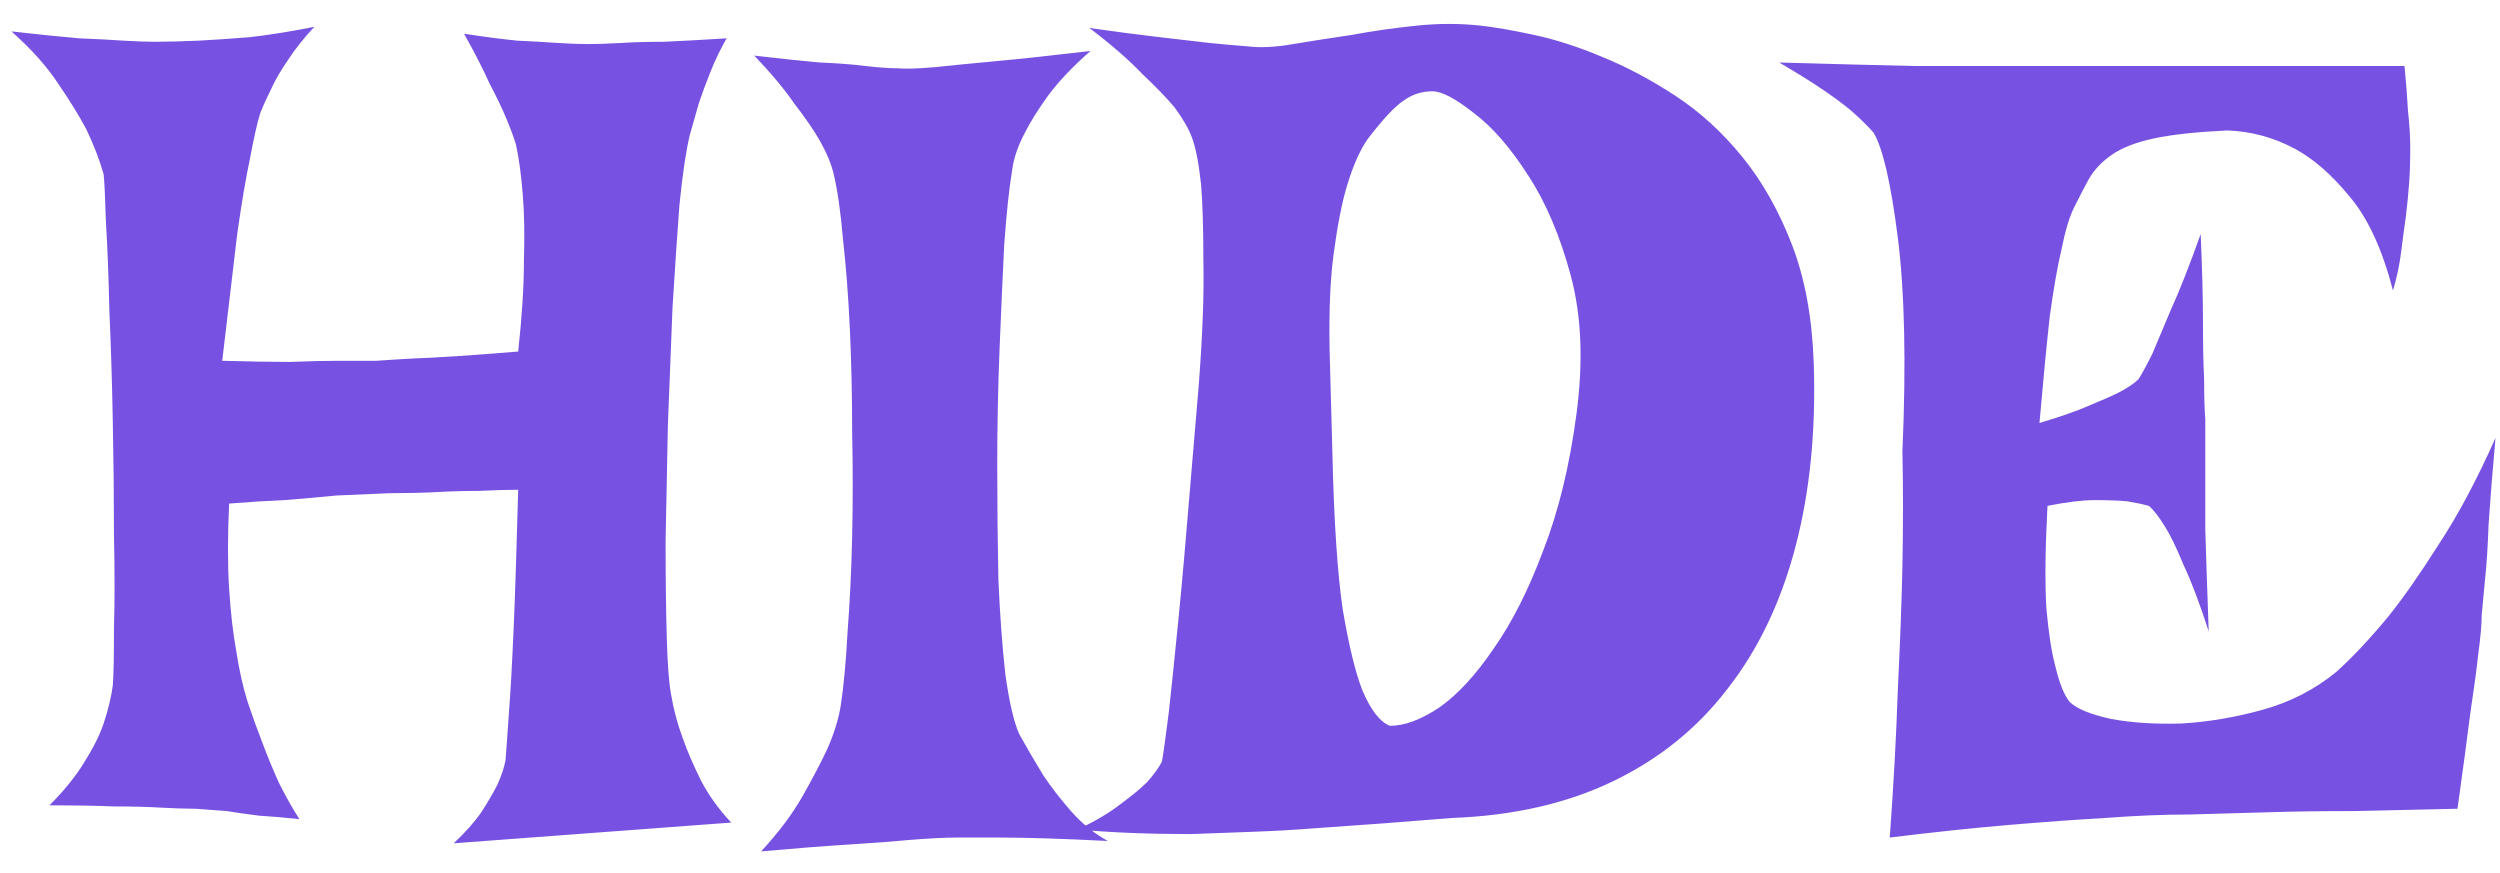 <svg width="106" height="37" viewBox="0 0 106 37" fill="none" xmlns="http://www.w3.org/2000/svg">
<path d="M0.486 1.332C1.626 1.462 2.586 1.56 3.367 1.625C4.148 1.658 4.767 1.69 5.223 1.723C5.776 1.755 6.215 1.771 6.541 1.771C7.094 1.771 7.729 1.755 8.445 1.723C9.064 1.69 9.78 1.641 10.594 1.576C11.44 1.479 12.352 1.332 13.328 1.137C12.872 1.625 12.498 2.097 12.205 2.553C11.912 2.976 11.684 3.367 11.521 3.725C11.326 4.115 11.163 4.473 11.033 4.799C10.903 5.222 10.757 5.873 10.594 6.752C10.431 7.501 10.252 8.559 10.057 9.926C9.894 11.293 9.682 13.083 9.422 15.297C10.529 15.329 11.489 15.346 12.303 15.346C13.117 15.313 13.8 15.297 14.354 15.297H15.965C16.421 15.264 16.941 15.232 17.527 15.199C18.504 15.167 19.985 15.069 21.971 14.906C22.134 13.409 22.215 12.123 22.215 11.049C22.247 9.942 22.231 9.014 22.166 8.266C22.101 7.419 22.003 6.703 21.873 6.117C21.775 5.792 21.629 5.401 21.434 4.945C21.271 4.555 21.043 4.083 20.75 3.529C20.49 2.943 20.131 2.243 19.676 1.43C20.522 1.56 21.271 1.658 21.922 1.723C22.605 1.755 23.175 1.788 23.631 1.82C24.152 1.853 24.591 1.869 24.949 1.869C25.307 1.869 25.779 1.853 26.365 1.82C26.854 1.788 27.456 1.771 28.172 1.771C28.888 1.739 29.767 1.69 30.809 1.625C30.548 2.081 30.32 2.553 30.125 3.041C29.93 3.529 29.767 3.969 29.637 4.359C29.506 4.815 29.376 5.271 29.246 5.727C29.083 6.41 28.937 7.403 28.807 8.705C28.709 10.007 28.611 11.456 28.514 13.051C28.449 14.646 28.384 16.306 28.318 18.031C28.286 19.756 28.253 21.384 28.221 22.914C28.221 24.444 28.237 25.811 28.27 27.016C28.302 28.188 28.367 29.018 28.465 29.506C28.562 30.092 28.725 30.694 28.953 31.312C29.148 31.866 29.409 32.468 29.734 33.119C30.06 33.738 30.483 34.324 31.004 34.877L19.236 35.756C19.725 35.3 20.115 34.861 20.408 34.438C20.701 33.982 20.929 33.591 21.092 33.266C21.255 32.908 21.369 32.566 21.434 32.24C21.466 31.85 21.515 31.166 21.58 30.189C21.645 29.376 21.71 28.22 21.775 26.723C21.84 25.225 21.906 23.24 21.971 20.766C21.515 20.766 20.962 20.782 20.311 20.814C19.692 20.814 19.106 20.831 18.553 20.863C17.902 20.896 17.218 20.912 16.502 20.912C15.786 20.945 15.037 20.977 14.256 21.01C13.605 21.075 12.872 21.14 12.059 21.205C11.277 21.238 10.496 21.287 9.715 21.352C9.65 22.719 9.65 23.923 9.715 24.965C9.78 25.974 9.878 26.837 10.008 27.553C10.138 28.399 10.301 29.131 10.496 29.75C10.691 30.336 10.903 30.922 11.131 31.508C11.326 32.029 11.554 32.582 11.815 33.168C12.107 33.754 12.4 34.275 12.693 34.73C12.075 34.665 11.505 34.617 10.984 34.584C10.463 34.519 10.008 34.454 9.617 34.389C9.161 34.356 8.722 34.324 8.299 34.291C7.876 34.291 7.371 34.275 6.785 34.242C6.264 34.21 5.613 34.193 4.832 34.193C4.051 34.161 3.139 34.145 2.098 34.145C2.716 33.526 3.204 32.924 3.562 32.338C3.953 31.719 4.23 31.166 4.393 30.678C4.588 30.092 4.718 29.555 4.783 29.066C4.816 28.643 4.832 27.846 4.832 26.674C4.865 25.502 4.865 24.167 4.832 22.67C4.832 21.14 4.816 19.545 4.783 17.885C4.751 16.192 4.702 14.613 4.637 13.148C4.604 11.684 4.555 10.43 4.49 9.389C4.458 8.314 4.425 7.647 4.393 7.387C4.23 6.801 3.986 6.166 3.66 5.482C3.367 4.929 2.977 4.294 2.488 3.578C2 2.829 1.333 2.081 0.486 1.332ZM31.98 2.357C33.087 2.488 34.015 2.585 34.764 2.65C35.545 2.683 36.18 2.732 36.668 2.797C37.254 2.862 37.71 2.895 38.035 2.895C38.393 2.927 38.93 2.911 39.647 2.846C40.265 2.781 41.095 2.699 42.137 2.602C43.211 2.504 44.578 2.357 46.238 2.162C45.49 2.813 44.887 3.448 44.432 4.066C44.008 4.652 43.683 5.173 43.455 5.629C43.162 6.182 42.983 6.703 42.918 7.191C42.788 7.973 42.674 9.047 42.576 10.414C42.511 11.749 42.446 13.213 42.381 14.809C42.316 16.404 42.283 18.047 42.283 19.74C42.283 21.433 42.3 23.044 42.332 24.574C42.397 26.072 42.495 27.406 42.625 28.578C42.788 29.75 42.983 30.596 43.211 31.117C43.536 31.703 43.878 32.289 44.236 32.875C44.562 33.363 44.953 33.868 45.408 34.389C45.864 34.91 46.385 35.333 46.971 35.658C45.05 35.56 43.52 35.512 42.381 35.512H40.623C40.102 35.512 39.435 35.544 38.621 35.609C37.938 35.675 37.075 35.74 36.033 35.805C34.992 35.87 33.738 35.967 32.273 36.098C33.022 35.284 33.608 34.503 34.031 33.754C34.454 33.005 34.796 32.354 35.057 31.801C35.35 31.15 35.545 30.531 35.643 29.945C35.773 29.099 35.87 28.057 35.935 26.82C36.033 25.551 36.098 24.2 36.131 22.768C36.163 21.303 36.163 19.822 36.131 18.324C36.131 16.794 36.098 15.329 36.033 13.93C35.968 12.53 35.87 11.26 35.74 10.121C35.643 8.982 35.512 8.07 35.35 7.387C35.252 6.964 35.057 6.492 34.764 5.971C34.503 5.515 34.145 4.994 33.69 4.408C33.266 3.79 32.697 3.106 31.98 2.357ZM46.19 1.186C47.329 1.348 48.322 1.479 49.168 1.576C50.014 1.674 50.714 1.755 51.268 1.82C51.919 1.885 52.472 1.934 52.928 1.967C53.449 2.032 54.083 1.999 54.832 1.869C55.613 1.739 56.443 1.609 57.322 1.479C58.201 1.316 59.113 1.186 60.057 1.088C61.001 0.99 61.912 0.99 62.791 1.088C63.377 1.153 64.126 1.283 65.037 1.479C65.949 1.674 66.909 1.983 67.918 2.406C68.96 2.829 70.001 3.383 71.043 4.066C72.085 4.75 73.029 5.613 73.875 6.654C74.721 7.696 75.421 8.933 75.975 10.365C76.528 11.797 76.837 13.474 76.902 15.395C77 18.259 76.74 20.863 76.121 23.207C75.503 25.551 74.542 27.553 73.24 29.213C71.971 30.873 70.359 32.175 68.406 33.119C66.453 34.063 64.174 34.584 61.57 34.682C59.585 34.844 57.632 34.991 55.711 35.121C54.897 35.186 54.035 35.235 53.123 35.268C52.244 35.3 51.365 35.333 50.486 35.365C49.607 35.365 48.761 35.349 47.947 35.316C47.133 35.284 46.385 35.235 45.701 35.17C46.45 34.812 47.052 34.454 47.508 34.096C47.996 33.738 48.37 33.428 48.631 33.168C48.924 32.842 49.135 32.55 49.266 32.289C49.331 31.931 49.428 31.231 49.559 30.189C49.656 29.311 49.786 28.057 49.949 26.43C50.112 24.802 50.307 22.588 50.535 19.789L50.828 16.322C50.991 14.174 51.056 12.416 51.023 11.049C51.023 9.682 50.991 8.607 50.926 7.826C50.828 6.915 50.698 6.247 50.535 5.824C50.405 5.466 50.161 5.043 49.803 4.555C49.477 4.164 49.022 3.692 48.435 3.139C47.882 2.553 47.133 1.902 46.19 1.186ZM56.492 19.154C56.557 22.051 56.704 24.281 56.932 25.844C57.192 27.374 57.469 28.513 57.762 29.262C58.12 30.108 58.51 30.613 58.934 30.775C59.552 30.775 60.252 30.515 61.033 29.994C61.815 29.441 62.579 28.611 63.328 27.504C64.109 26.397 64.809 25.014 65.428 23.354C66.079 21.693 66.551 19.756 66.844 17.543C67.137 15.329 67.055 13.376 66.6 11.684C66.144 9.991 65.542 8.575 64.793 7.436C64.044 6.264 63.279 5.385 62.498 4.799C61.717 4.18 61.131 3.871 60.74 3.871C60.285 3.871 59.878 4.001 59.52 4.262C59.161 4.49 58.657 5.027 58.006 5.873C57.68 6.329 57.387 6.98 57.127 7.826C56.899 8.575 56.704 9.568 56.541 10.805C56.378 12.042 56.329 13.637 56.395 15.59L56.492 19.154ZM75.438 2.65C77.716 2.715 79.604 2.764 81.102 2.797C82.632 2.797 83.868 2.797 84.812 2.797H87.4H101.951C102.016 3.448 102.065 4.083 102.098 4.701C102.163 5.287 102.195 5.808 102.195 6.264C102.195 6.817 102.179 7.322 102.146 7.777C102.114 8.233 102.065 8.721 102 9.242C101.935 9.698 101.87 10.186 101.805 10.707C101.74 11.228 101.626 11.765 101.463 12.318C101.007 10.56 100.389 9.226 99.607 8.314C98.859 7.403 98.094 6.736 97.312 6.312C96.401 5.824 95.441 5.564 94.432 5.531C93.097 5.596 92.055 5.71 91.307 5.873C90.558 6.036 89.972 6.264 89.549 6.557C89.126 6.85 88.8 7.191 88.572 7.582C88.377 7.94 88.165 8.347 87.938 8.803C87.742 9.193 87.563 9.796 87.4 10.609C87.238 11.293 87.075 12.221 86.912 13.393C86.782 14.565 86.635 16.078 86.473 17.934C87.352 17.673 88.051 17.429 88.572 17.201C89.126 16.973 89.565 16.778 89.891 16.615C90.249 16.42 90.509 16.241 90.672 16.078C90.802 15.883 90.997 15.525 91.258 15.004C91.453 14.548 91.713 13.93 92.039 13.148C92.397 12.367 92.82 11.293 93.309 9.926C93.374 11.423 93.406 12.676 93.406 13.685C93.406 14.662 93.422 15.46 93.455 16.078C93.455 16.794 93.471 17.364 93.504 17.787V19.643C93.504 20.326 93.504 21.254 93.504 22.426C93.537 23.565 93.585 25.014 93.65 26.771C93.26 25.567 92.902 24.623 92.576 23.939C92.283 23.223 92.023 22.686 91.795 22.328C91.534 21.905 91.307 21.612 91.111 21.449C90.883 21.384 90.574 21.319 90.184 21.254C89.826 21.221 89.37 21.205 88.816 21.205C88.296 21.205 87.628 21.287 86.814 21.449C86.717 23.24 86.701 24.688 86.766 25.795C86.863 26.869 86.993 27.699 87.156 28.285C87.319 28.969 87.514 29.457 87.742 29.75C88.035 30.043 88.621 30.287 89.5 30.482C90.379 30.645 91.372 30.71 92.478 30.678C93.618 30.613 94.773 30.417 95.945 30.092C97.117 29.766 98.159 29.229 99.07 28.48C99.754 27.862 100.486 27.081 101.268 26.137C101.919 25.323 102.635 24.297 103.416 23.061C104.23 21.824 105.027 20.326 105.809 18.568C105.678 20.033 105.581 21.254 105.516 22.23C105.483 23.174 105.434 23.939 105.369 24.525C105.304 25.209 105.255 25.73 105.223 26.088C105.223 26.479 105.174 27.032 105.076 27.748C105.011 28.366 104.897 29.213 104.734 30.287C104.604 31.329 104.425 32.663 104.197 34.291C102.667 34.324 101.219 34.356 99.852 34.389C98.484 34.389 97.28 34.405 96.238 34.438C95.001 34.47 93.862 34.503 92.82 34.535C91.746 34.535 90.558 34.584 89.256 34.682C88.117 34.747 86.766 34.844 85.203 34.975C83.673 35.105 81.981 35.284 80.125 35.512C80.288 33.298 80.402 31.215 80.467 29.262C80.564 27.276 80.63 25.535 80.662 24.037C80.695 22.279 80.695 20.652 80.662 19.154C80.825 15.411 80.76 12.383 80.467 10.072C80.174 7.761 79.832 6.28 79.441 5.629C79.246 5.401 78.969 5.124 78.611 4.799C78.318 4.538 77.912 4.229 77.391 3.871C76.87 3.513 76.219 3.106 75.438 2.65Z" fill="#7751E1"/>
</svg>
